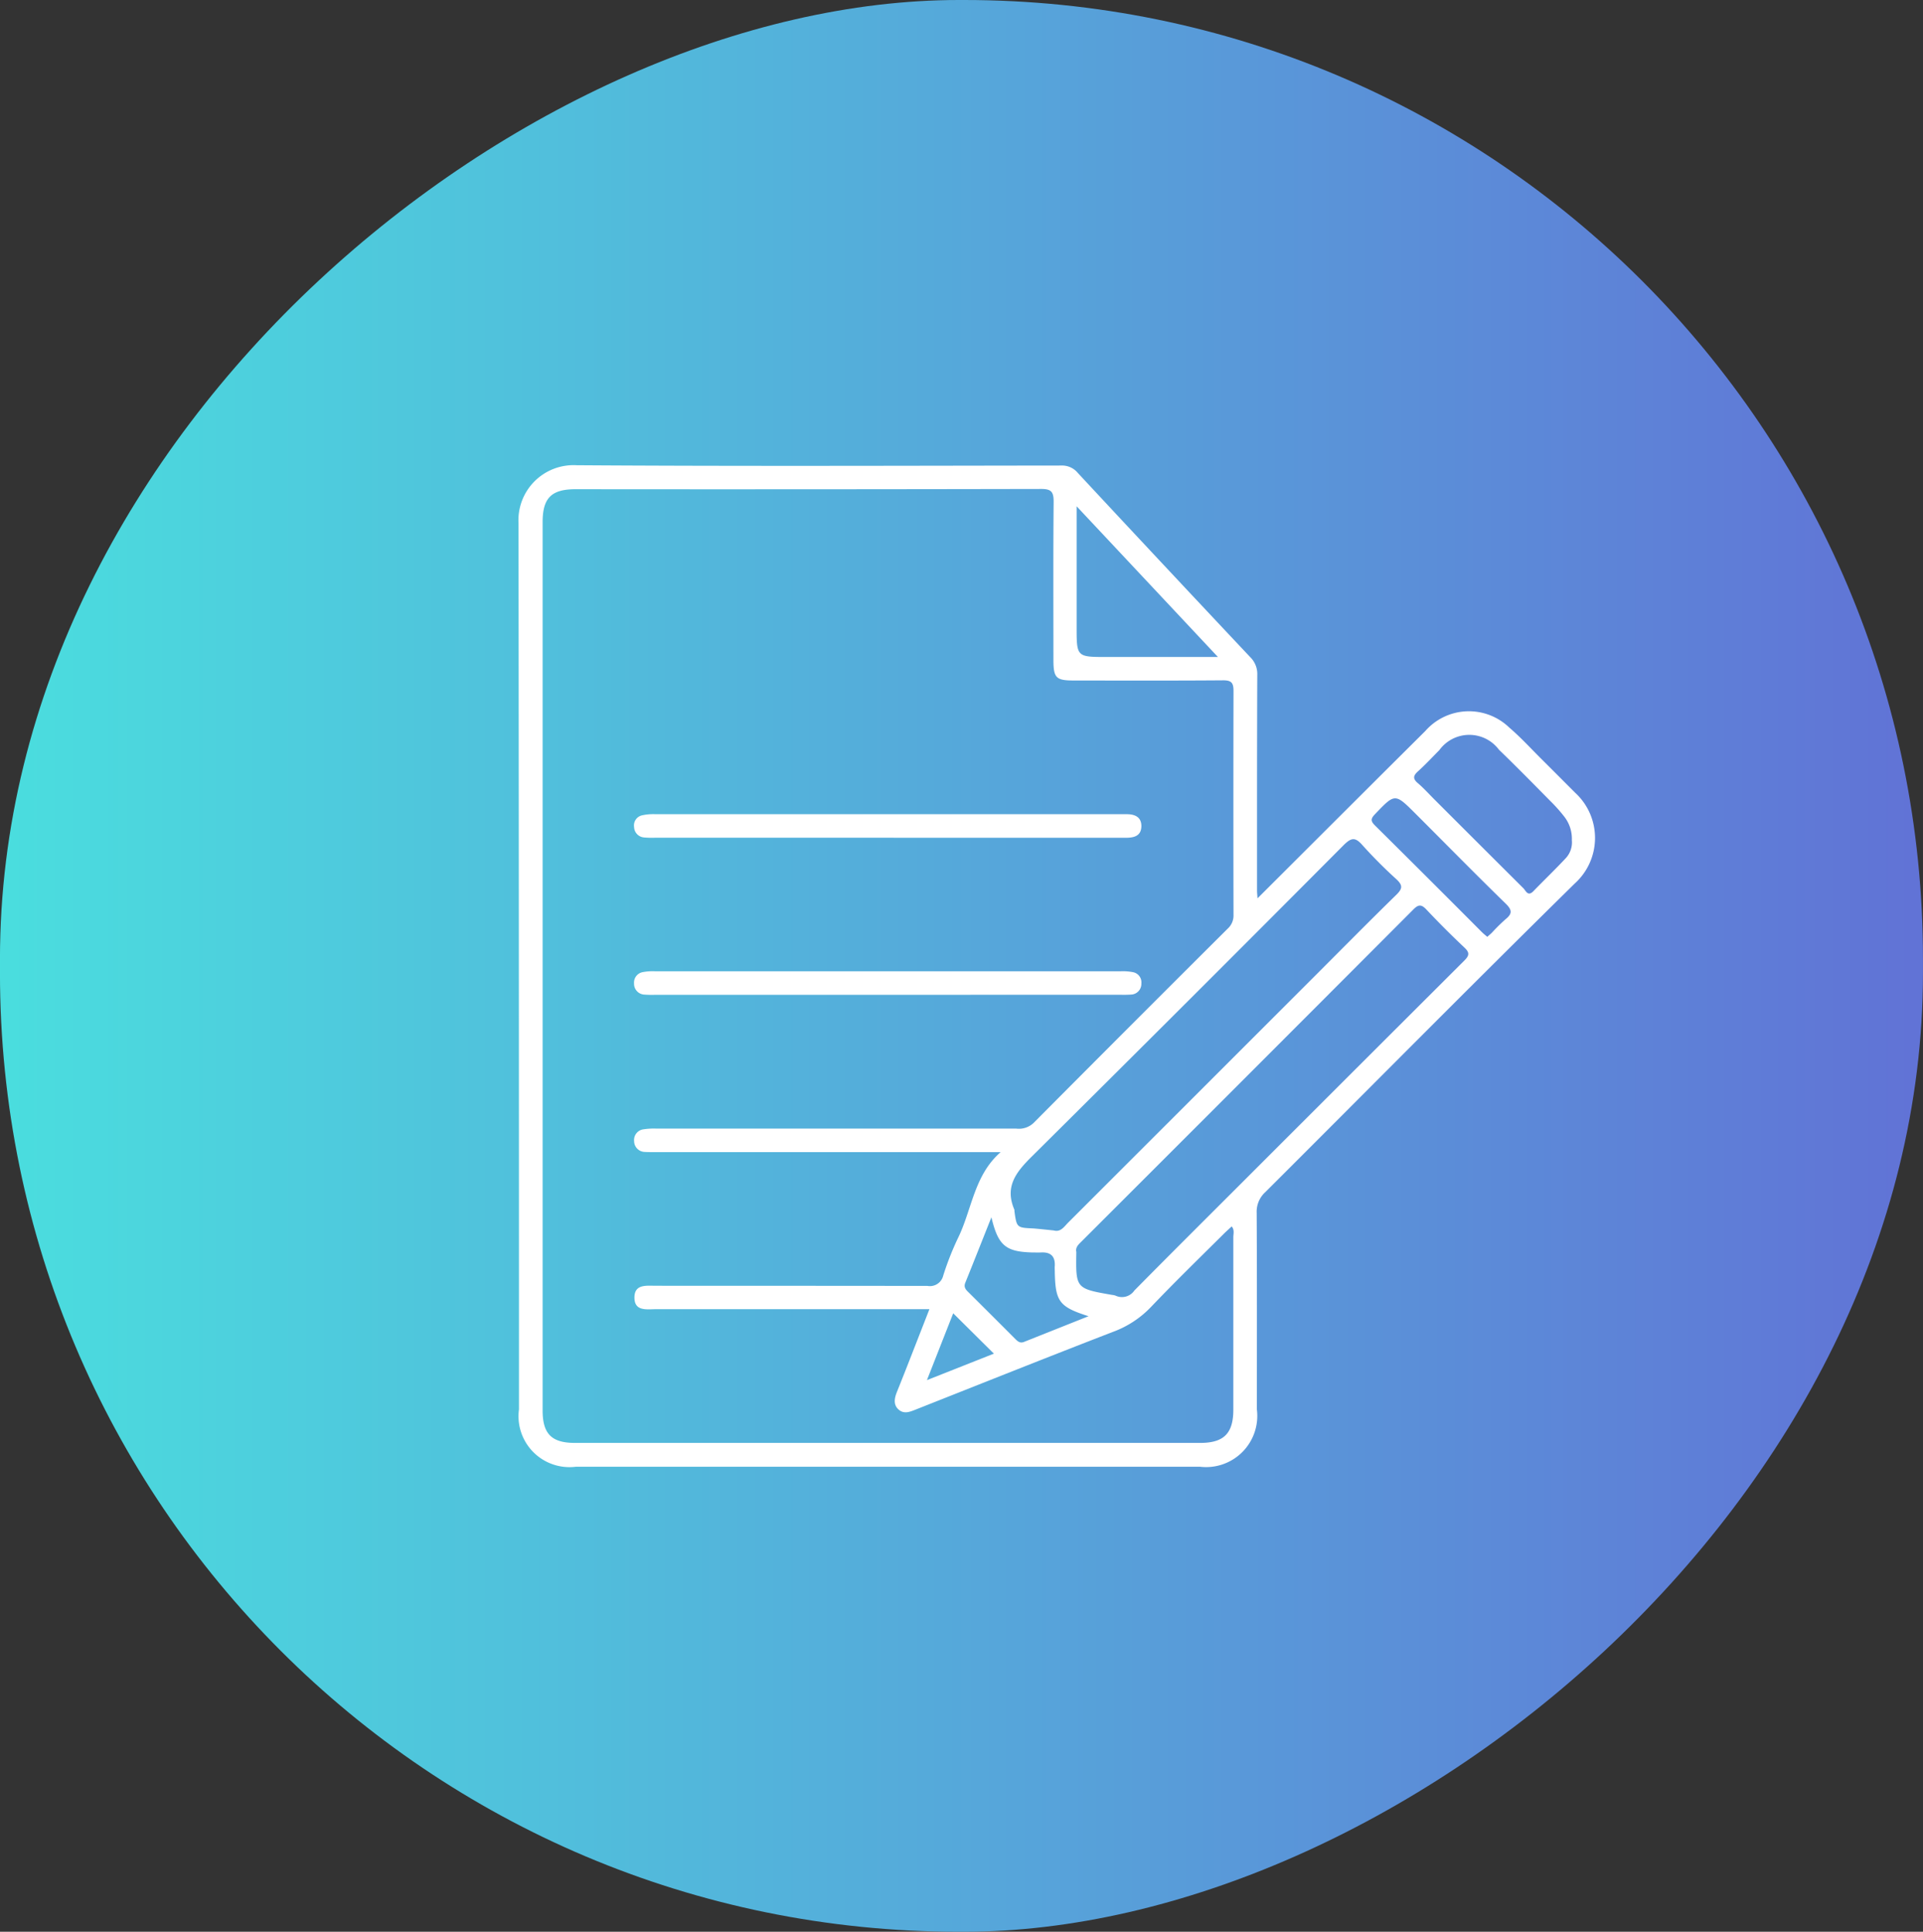 <svg xmlns="http://www.w3.org/2000/svg" xmlns:xlink="http://www.w3.org/1999/xlink" width="64.167" height="64.467" viewBox="0 0 64.167 64.467">
  <rect x="0" y="0" width="64.167" height="64.467" fill="#333333" stroke="none"/>
  <defs>
    <linearGradient id="linear-gradient" x1="0.5" x2="0.5" y2="1" gradientUnits="objectBoundingBox">
      <stop offset="0" stop-color="#4adede"/>
      <stop offset="1" stop-color="#6172d6"/>
    </linearGradient>
  </defs>
  <g id="Group_2442" data-name="Group 2442" transform="translate(-11.295 -110.578)">
    <g id="Group_2204" data-name="Group 2204" transform="translate(10.523 13.638)">
      <g id="Group_2107" data-name="Group 2107" transform="translate(0.771 96.94)">
        <rect id="Rectangle_481" data-name="Rectangle 481" width="64.467" height="64.167" rx="32" transform="translate(0 64.467) rotate(-90)" fill="url(#linear-gradient)"/>
        <g id="Group_2430" data-name="Group 2430" transform="translate(17.302 15.522)">
          <path id="Path_913" data-name="Path 913" d="M-315.784,223.54l4.193-4.185,1.407-1.4a1.937,1.937,0,0,1,2.8-.114c.382.326.722.7,1.079,1.055.376.373.749.749,1.124,1.124a2.047,2.047,0,0,1-.016,3.024c-3.465,3.409-6.883,6.865-10.326,10.3a.883.883,0,0,0-.289.692c.012,2.186.007,4.371.006,6.557a1.709,1.709,0,0,1-1.9,1.916h-20.822a1.7,1.7,0,0,1-1.9-1.913q0-14.782-.015-29.565a1.839,1.839,0,0,1,1.939-1.944c5.391.036,10.782.016,16.173.01a.678.678,0,0,1,.548.244q2.869,3.084,5.756,6.15a.79.79,0,0,1,.235.6c-.01,2.4-.008,4.795-.008,7.192C-315.8,223.339-315.794,223.4-315.784,223.54Zm-8.571,8.47h-11.517c-.119,0-.239,0-.357-.006a.365.365,0,0,1-.357-.361.361.361,0,0,1,.318-.395,2.242,2.242,0,0,1,.435-.023q6,0,12,0a.713.713,0,0,0,.575-.187q3.235-3.255,6.487-6.494a.588.588,0,0,0,.186-.454q-.008-3.735,0-7.47c0-.278-.074-.357-.354-.355-1.656.013-3.311.007-4.967.006-.6,0-.687-.083-.688-.685,0-1.762-.009-3.523.007-5.285,0-.326-.08-.423-.415-.422q-7.769.016-15.537.008c-.808,0-1.1.294-1.1,1.1q0,14.822,0,29.643c0,.783.3,1.084,1.08,1.084q10.43,0,20.861,0c.791,0,1.106-.317,1.107-1.108q0-2.881,0-5.762c0-.11.045-.232-.054-.355-.1.094-.2.18-.288.271-.806.8-1.626,1.6-2.41,2.422a3.348,3.348,0,0,1-1.271.829c-2.206.852-4.4,1.73-6.6,2.6-.192.076-.38.145-.555-.018s-.128-.381-.045-.586c.158-.392.313-.786.467-1.18.2-.512.4-1.025.615-1.576h-.492q-4.311,0-8.623,0c-.309,0-.724.082-.728-.381s.4-.4.719-.4q4.53,0,9.06.005a.458.458,0,0,0,.526-.349,9.715,9.715,0,0,1,.494-1.254C-325.314,233.93-325.243,232.782-324.355,232.01Zm2.525,3.334c-.02,1.219-.02,1.219,1.194,1.431a.48.48,0,0,1,.116.025.5.5,0,0,0,.626-.171c1.171-1.187,2.354-2.363,3.534-3.543q3.735-3.735,7.475-7.467c.172-.171.184-.27,0-.44q-.65-.613-1.263-1.264c-.169-.179-.266-.175-.439,0q-5.526,5.54-11.062,11.069C-321.75,235.086-321.867,235.181-321.83,235.344Zm-.753-.72c.235.064.347-.129.483-.265q4.116-4.113,8.23-8.228c.908-.908,1.81-1.823,2.729-2.72.2-.2.2-.309,0-.5a15.781,15.781,0,0,1-1.149-1.153c-.238-.27-.371-.238-.613,0q-5.183,5.208-10.4,10.386c-.539.532-.926,1.016-.593,1.79a.155.155,0,0,1,0,.039c.075.558.08.559.628.583C-323.04,234.575-322.817,234.6-322.583,234.624Zm17.288-13.029a1.2,1.2,0,0,0-.243-.768,5.246,5.246,0,0,0-.474-.533c-.568-.575-1.134-1.152-1.715-1.713a1.236,1.236,0,0,0-1.992.016c-.234.234-.459.479-.705.7-.163.146-.189.248-.009.4.2.171.378.37.566.558q1.475,1.475,2.953,2.947c.082.081.15.291.335.1.359-.371.733-.728,1.085-1.106A.774.774,0,0,0-305.295,221.6Zm-11.81-6.109-4.715-5.029v4.022c0,1.007,0,1.007,1.01,1.007Zm-7.559,18.7c-.316.793-.59,1.489-.871,2.183-.057.14.008.223.1.311q.787.782,1.571,1.568c.078.078.155.144.277.1l2.165-.862c-.979-.311-1.108-.49-1.127-1.483,0-.066-.006-.132,0-.2.015-.319-.14-.461-.455-.445-.105.005-.211,0-.317,0C-324.188,235.33-324.439,235.128-324.664,234.183Zm16.546-9.36c.057-.051.108-.093.155-.139a6.092,6.092,0,0,1,.452-.446c.226-.181.232-.306.011-.522-1.014-.988-2.007-2-3.008-3-.692-.692-.687-.687-1.359.016-.142.149-.144.227,0,.371q1.79,1.774,3.568,3.56C-308.243,224.722-308.181,224.77-308.118,224.824Zm-17.82,12.562-.877,2.231,2.234-.884Z" transform="translate(340.444 -209.083)" fill="#fff"/>
          <path id="Path_914" data-name="Path 914" d="M-295.691,319.517h-7.784a2.763,2.763,0,0,1-.357-.01.361.361,0,0,1-.326-.348.345.345,0,0,1,.268-.39,1.715,1.715,0,0,1,.431-.038q7.764,0,15.529,0h.2c.263,0,.493.078.5.387,0,.331-.227.4-.513.4q-3.356,0-6.712,0Z" transform="translate(308.015 -307.082)" fill="#fff"/>
          <path id="Path_915" data-name="Path 915" d="M-295.669,368.9h-7.785a3.338,3.338,0,0,1-.357-.007.362.362,0,0,1-.342-.373.354.354,0,0,1,.291-.377,1.743,1.743,0,0,1,.393-.029q7.785,0,15.569,0a1.719,1.719,0,0,1,.393.03.345.345,0,0,1,.282.379.356.356,0,0,1-.342.369,3.47,3.47,0,0,1-.357.006Z" transform="translate(308.009 -351.223)" fill="#fff"/>
        </g>
      </g>
    </g>
  </g>
</svg>
